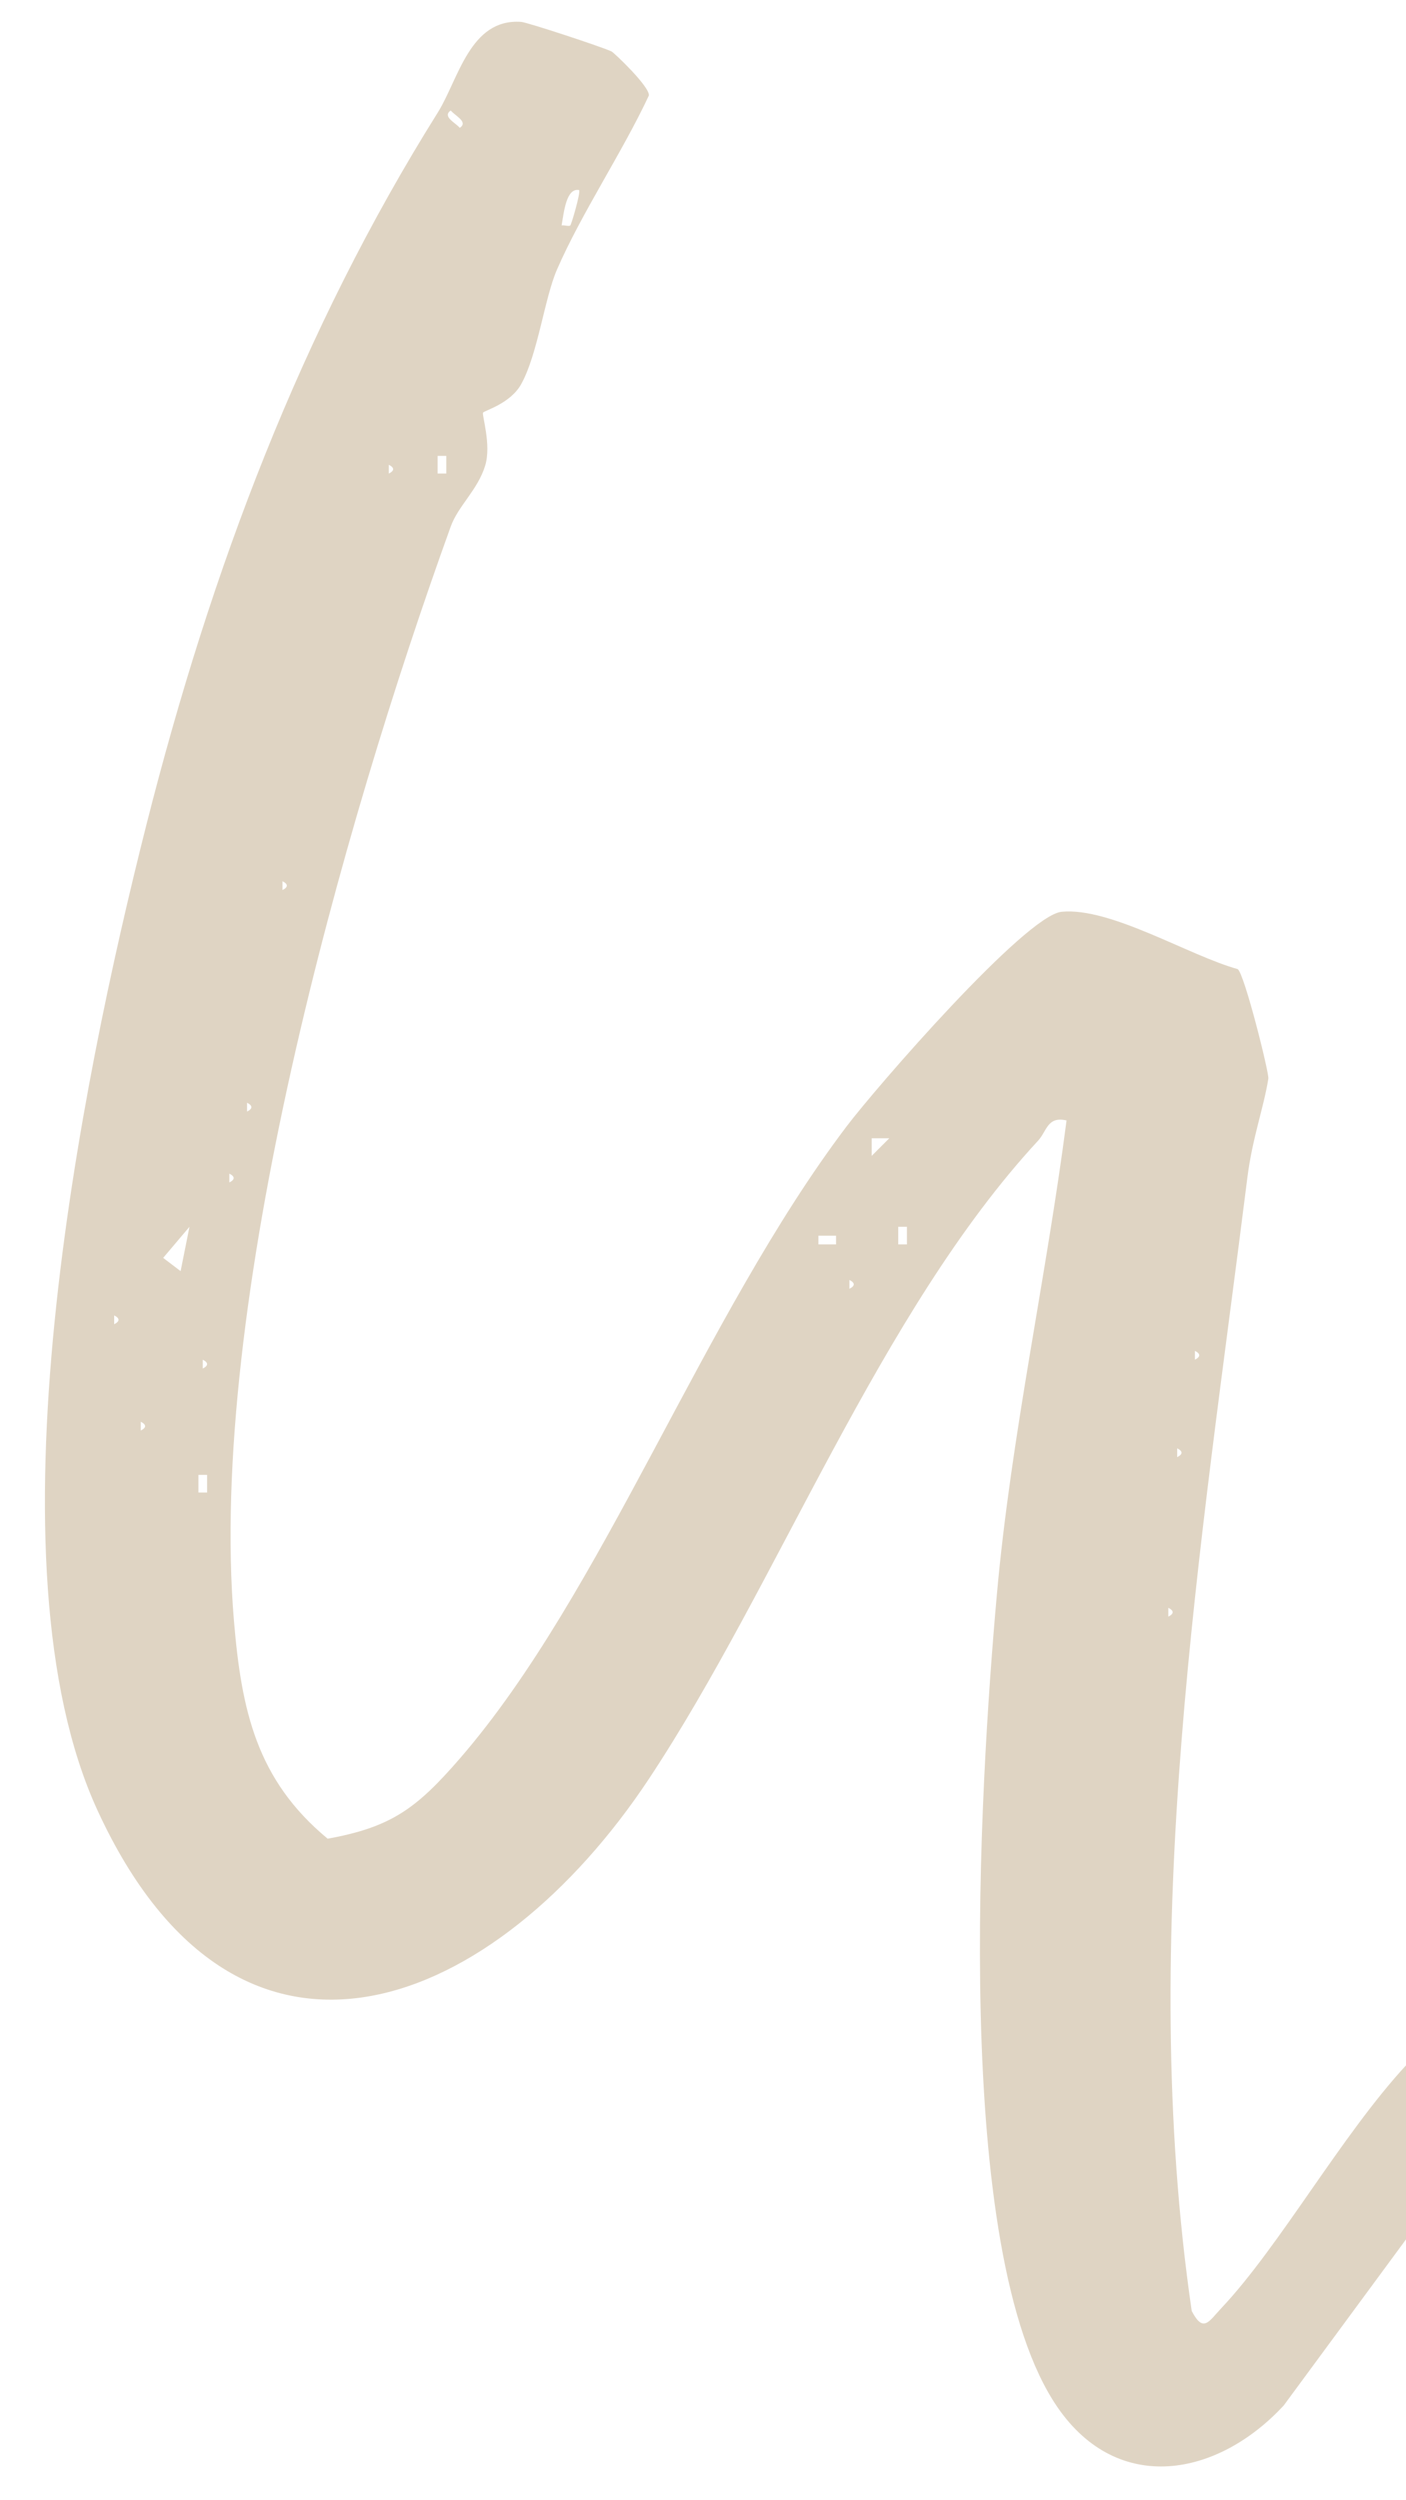 <?xml version="1.0" encoding="UTF-8"?>
<svg id="Layer_1" data-name="Layer 1" xmlns="http://www.w3.org/2000/svg" viewBox="0 0 158.72 282.14">
  <defs>
    <style>
      .cls-1 {
        fill: #dfd4c3;
      }
    </style>
  </defs>
  <path class="cls-1" d="M137.91,260.45c-1.47,1.56-2.06,2.88-3.38.36-6.23-42.85,1.1-86.53,6.28-127.89.56-4.48,1.85-7.9,2.37-11.19.1-.63-2.71-11.87-3.46-12.36-5.52-1.53-14.33-7-19.87-6.47-4.09.39-20.99,19.87-24.28,24.22-16.31,21.56-27.49,52.68-43.66,71.34-4.9,5.65-7.73,7.74-14.92,9.05-8.02-6.64-9.73-14.47-10.58-24.58-2.99-35.59,12.15-89.41,24.47-123.5.84-2.34,3.05-4.13,3.89-6.88.72-2.35-.39-5.72-.24-5.98.13-.23,3.06-1,4.29-3.19,1.88-3.34,2.65-9.73,4.05-12.94,2.76-6.36,7.38-13.24,10.38-19.66.13-.97-3.89-4.8-4.21-4.97-1-.49-9.51-3.29-10.2-3.34-5.8-.42-7.08,6.49-9.42,10.23-15.4,24.57-25.56,51.46-32.88,80.33-7.45,29.41-18.4,83.36-5.52,111.31,16.04,34.81,45.13,22.22,62.22-3.56,14.58-22,26.03-52.68,43.95-72.05.99-1.07,1.04-2.79,3.21-2.28-2.31,17.87-6.27,35.63-7.87,53.55-1.93,21.58-5.2,74.19,6.86,91.69,6.83,9.91,18.04,7.87,25.53-.22l13.8-18.74v-19.64c-7.31,7.92-14.26,20.41-20.81,27.36ZM65.38,21.45c.16.34-.86,3.84-1,3.99-.13.14-.66-.05-.98,0,.26-1.52.53-4.27,1.98-3.99ZM12.89,149.45v-1c.65.33.65.67,0,1ZM15.89,161.45v-1c.65.33.65.67,0,1ZM50.88,12.47c.55.64,2.01,1.3,1.02,1.96-.48-.59-2.01-1.26-1.02-1.96ZM49.4,51.45h.98v1.99h-.98v-1.99ZM43.89,52.45c.65.33.65.67,0,1v-1ZM31.89,99.45c.65.33.65.67,0,1v-1ZM27.89,124.45c.65.33.65.67,0,1v-1ZM22.89,153.45c.65.33.65.67,0,1v-1ZM20.38,143.45h0l-1.96-1.49,2.97-3.51-1,5ZM23.38,168.44h-.98v-1.99h.98v1.99ZM25.89,132.45c.65.33.65.67,0,1v-1ZM94.38,140.44h-1.99v-.98h1.99v.98ZM95.89,145.45v-1c.65.33.65.67,0,1ZM98.4,130.45v-1.99h1.99l-1.99,1.99ZM102.38,140.44h-.98v-1.99h.98v1.99ZM134.89,152.45c.65.33.65.67,0,1v-1ZM132.89,163.45c.65.33.65.67,0,1v-1ZM131.89,181.45c.65.33.65.67,0,1v-1Z"/>
</svg>